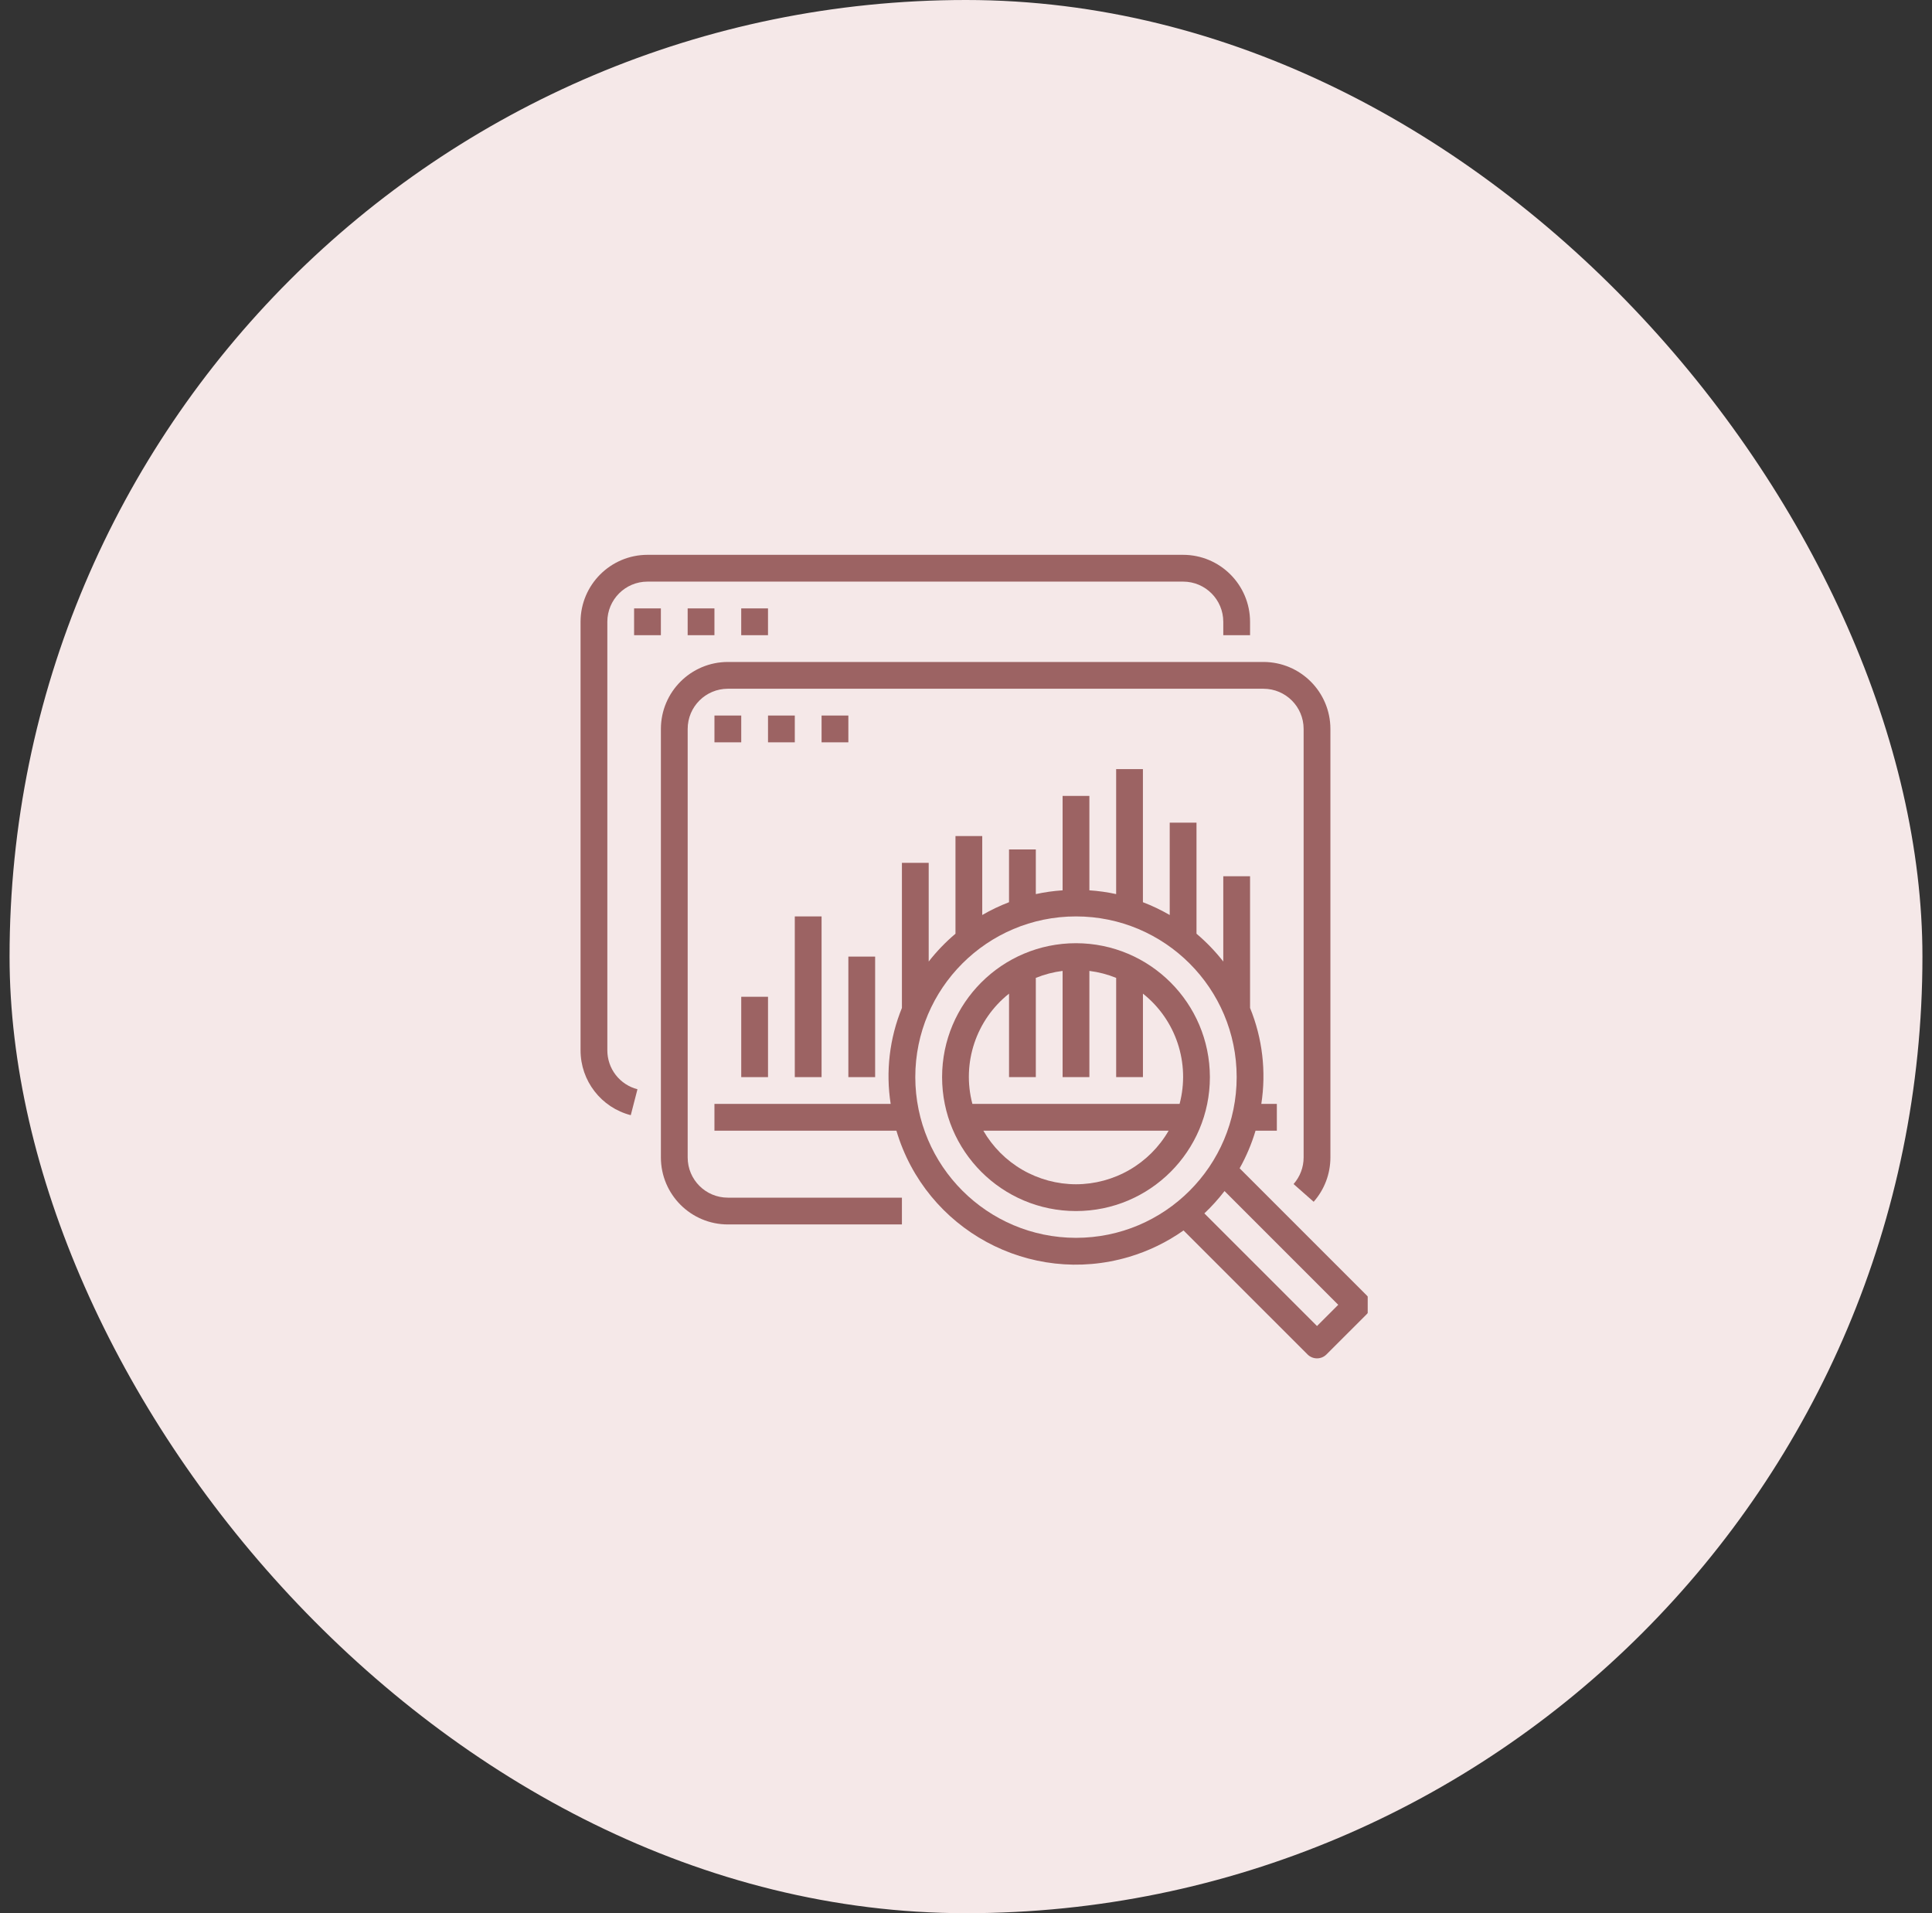 <svg width="101" height="100" viewBox="0 0 101 100" fill="none" xmlns="http://www.w3.org/2000/svg">
<rect x="0" y="0" width="101" height="100" fill="#333333" stroke="none"/>
<rect x="0.5" width="100" height="100" rx="50" fill="#F5E8E8"/>
<g clip-path="url(#clip0_742_4326)">
<g clip-path="url(#clip1_742_4326)">
<path d="M61.85 29H33.85C31.918 29.002 30.352 30.568 30.35 32.5V54.9C30.349 56.497 31.43 57.891 32.975 58.289L33.325 56.934C32.874 56.818 32.475 56.555 32.189 56.187C31.904 55.819 31.75 55.366 31.75 54.9V32.5C31.75 31.34 32.69 30.4 33.85 30.4H61.85C63.01 30.4 63.95 31.34 63.95 32.5V33.2H65.35V32.5C65.347 30.568 63.782 29.002 61.85 29Z" fill="#9C6363"/>
<path d="M33.149 31.8H34.549V33.2H33.149V31.8ZM35.949 31.8H37.349V33.2H35.949V31.8ZM38.749 31.8H40.149V33.2H38.749V31.8ZM71.445 67.705L64.805 61.066C65.154 60.443 65.433 59.784 65.636 59.1H66.75V57.7H65.938C66.201 56.006 65.998 54.272 65.35 52.684V45.8H63.95V50.258C63.534 49.727 63.065 49.24 62.55 48.804V43H61.15V47.826C60.701 47.566 60.233 47.343 59.749 47.157V40.2H58.349V46.733C57.888 46.633 57.42 46.567 56.95 46.536V41.6H55.55V46.536C55.079 46.567 54.611 46.633 54.15 46.733V44.4H52.749V47.157C52.266 47.343 51.798 47.566 51.349 47.826V43.7H49.95V48.804C49.434 49.24 48.965 49.727 48.55 50.258V45.1H47.15V52.684C46.501 54.272 46.298 56.006 46.562 57.7H37.349V59.1H46.862C48.398 64.279 53.84 67.232 59.019 65.697C60.039 65.394 61.003 64.927 61.873 64.314L68.355 70.795C68.486 70.926 68.664 71 68.85 71C69.035 71 69.213 70.926 69.344 70.795L71.445 68.695C71.576 68.564 71.649 68.386 71.649 68.2C71.649 68.015 71.576 67.837 71.445 67.705ZM56.249 64.7C51.612 64.695 47.855 60.937 47.849 56.3C47.849 51.661 51.61 47.9 56.249 47.9C60.889 47.9 64.65 51.661 64.65 56.3C64.65 60.939 60.889 64.7 56.249 64.7ZM68.85 69.31L62.961 63.422C63.343 63.062 63.695 62.671 64.015 62.255L69.96 68.2L68.85 69.31Z" fill="#9C6363"/>
<path d="M56.25 49.3C52.384 49.3 49.25 52.434 49.25 56.3C49.25 60.166 52.384 63.3 56.25 63.3C60.116 63.3 63.25 60.166 63.25 56.3C63.246 52.436 60.114 49.304 56.25 49.3ZM56.25 61.9C55.268 61.899 54.304 61.639 53.454 61.148C52.604 60.657 51.898 59.95 51.407 59.1H61.093C60.602 59.95 59.896 60.657 59.046 61.148C58.196 61.639 57.232 61.899 56.25 61.9ZM50.834 57.7C50.271 55.569 51.023 53.306 52.75 51.936V56.3H54.15V51.112C54.599 50.931 55.069 50.808 55.55 50.748V56.3H56.95V50.748C57.431 50.808 57.901 50.931 58.35 51.112V56.3H59.75V51.936C61.477 53.306 62.229 55.569 61.666 57.7H50.834Z" fill="#9C6363"/>
<path d="M66.05 34.6H38.05C36.118 34.602 34.552 36.168 34.55 38.1V60.5C34.552 62.432 36.118 63.998 38.05 64H47.15V62.6H38.05C36.89 62.6 35.95 61.66 35.95 60.5V38.1C35.95 36.94 36.89 36 38.05 36H66.05C67.21 36 68.15 36.94 68.15 38.1V60.5C68.15 61.012 67.963 61.505 67.625 61.889L68.675 62.815C69.239 62.176 69.55 61.353 69.55 60.5V38.1C69.548 36.168 67.982 34.602 66.05 34.6Z" fill="#9C6363"/>
<path d="M37.35 37.4H38.75V38.8H37.35V37.4ZM40.15 37.4H41.55V38.8H40.15V37.4ZM42.95 37.4H44.35V38.8H42.95V37.4ZM38.75 52.1H40.15V56.3H38.75V52.1ZM41.55 47.9H42.95V56.3H41.55V47.9ZM44.35 50H45.75V56.3H44.35V50Z" fill="#9C6363"/>
</g>
</g>
<defs>
<clipPath id="clip0_742_4326">
<rect width="42" height="42" fill="white" transform="translate(29.5 29)"/>
</clipPath>
<clipPath id="clip1_742_4326">
<rect width="42" height="42" fill="white" transform="translate(30 29)"/>
</clipPath>
</defs>
</svg>
